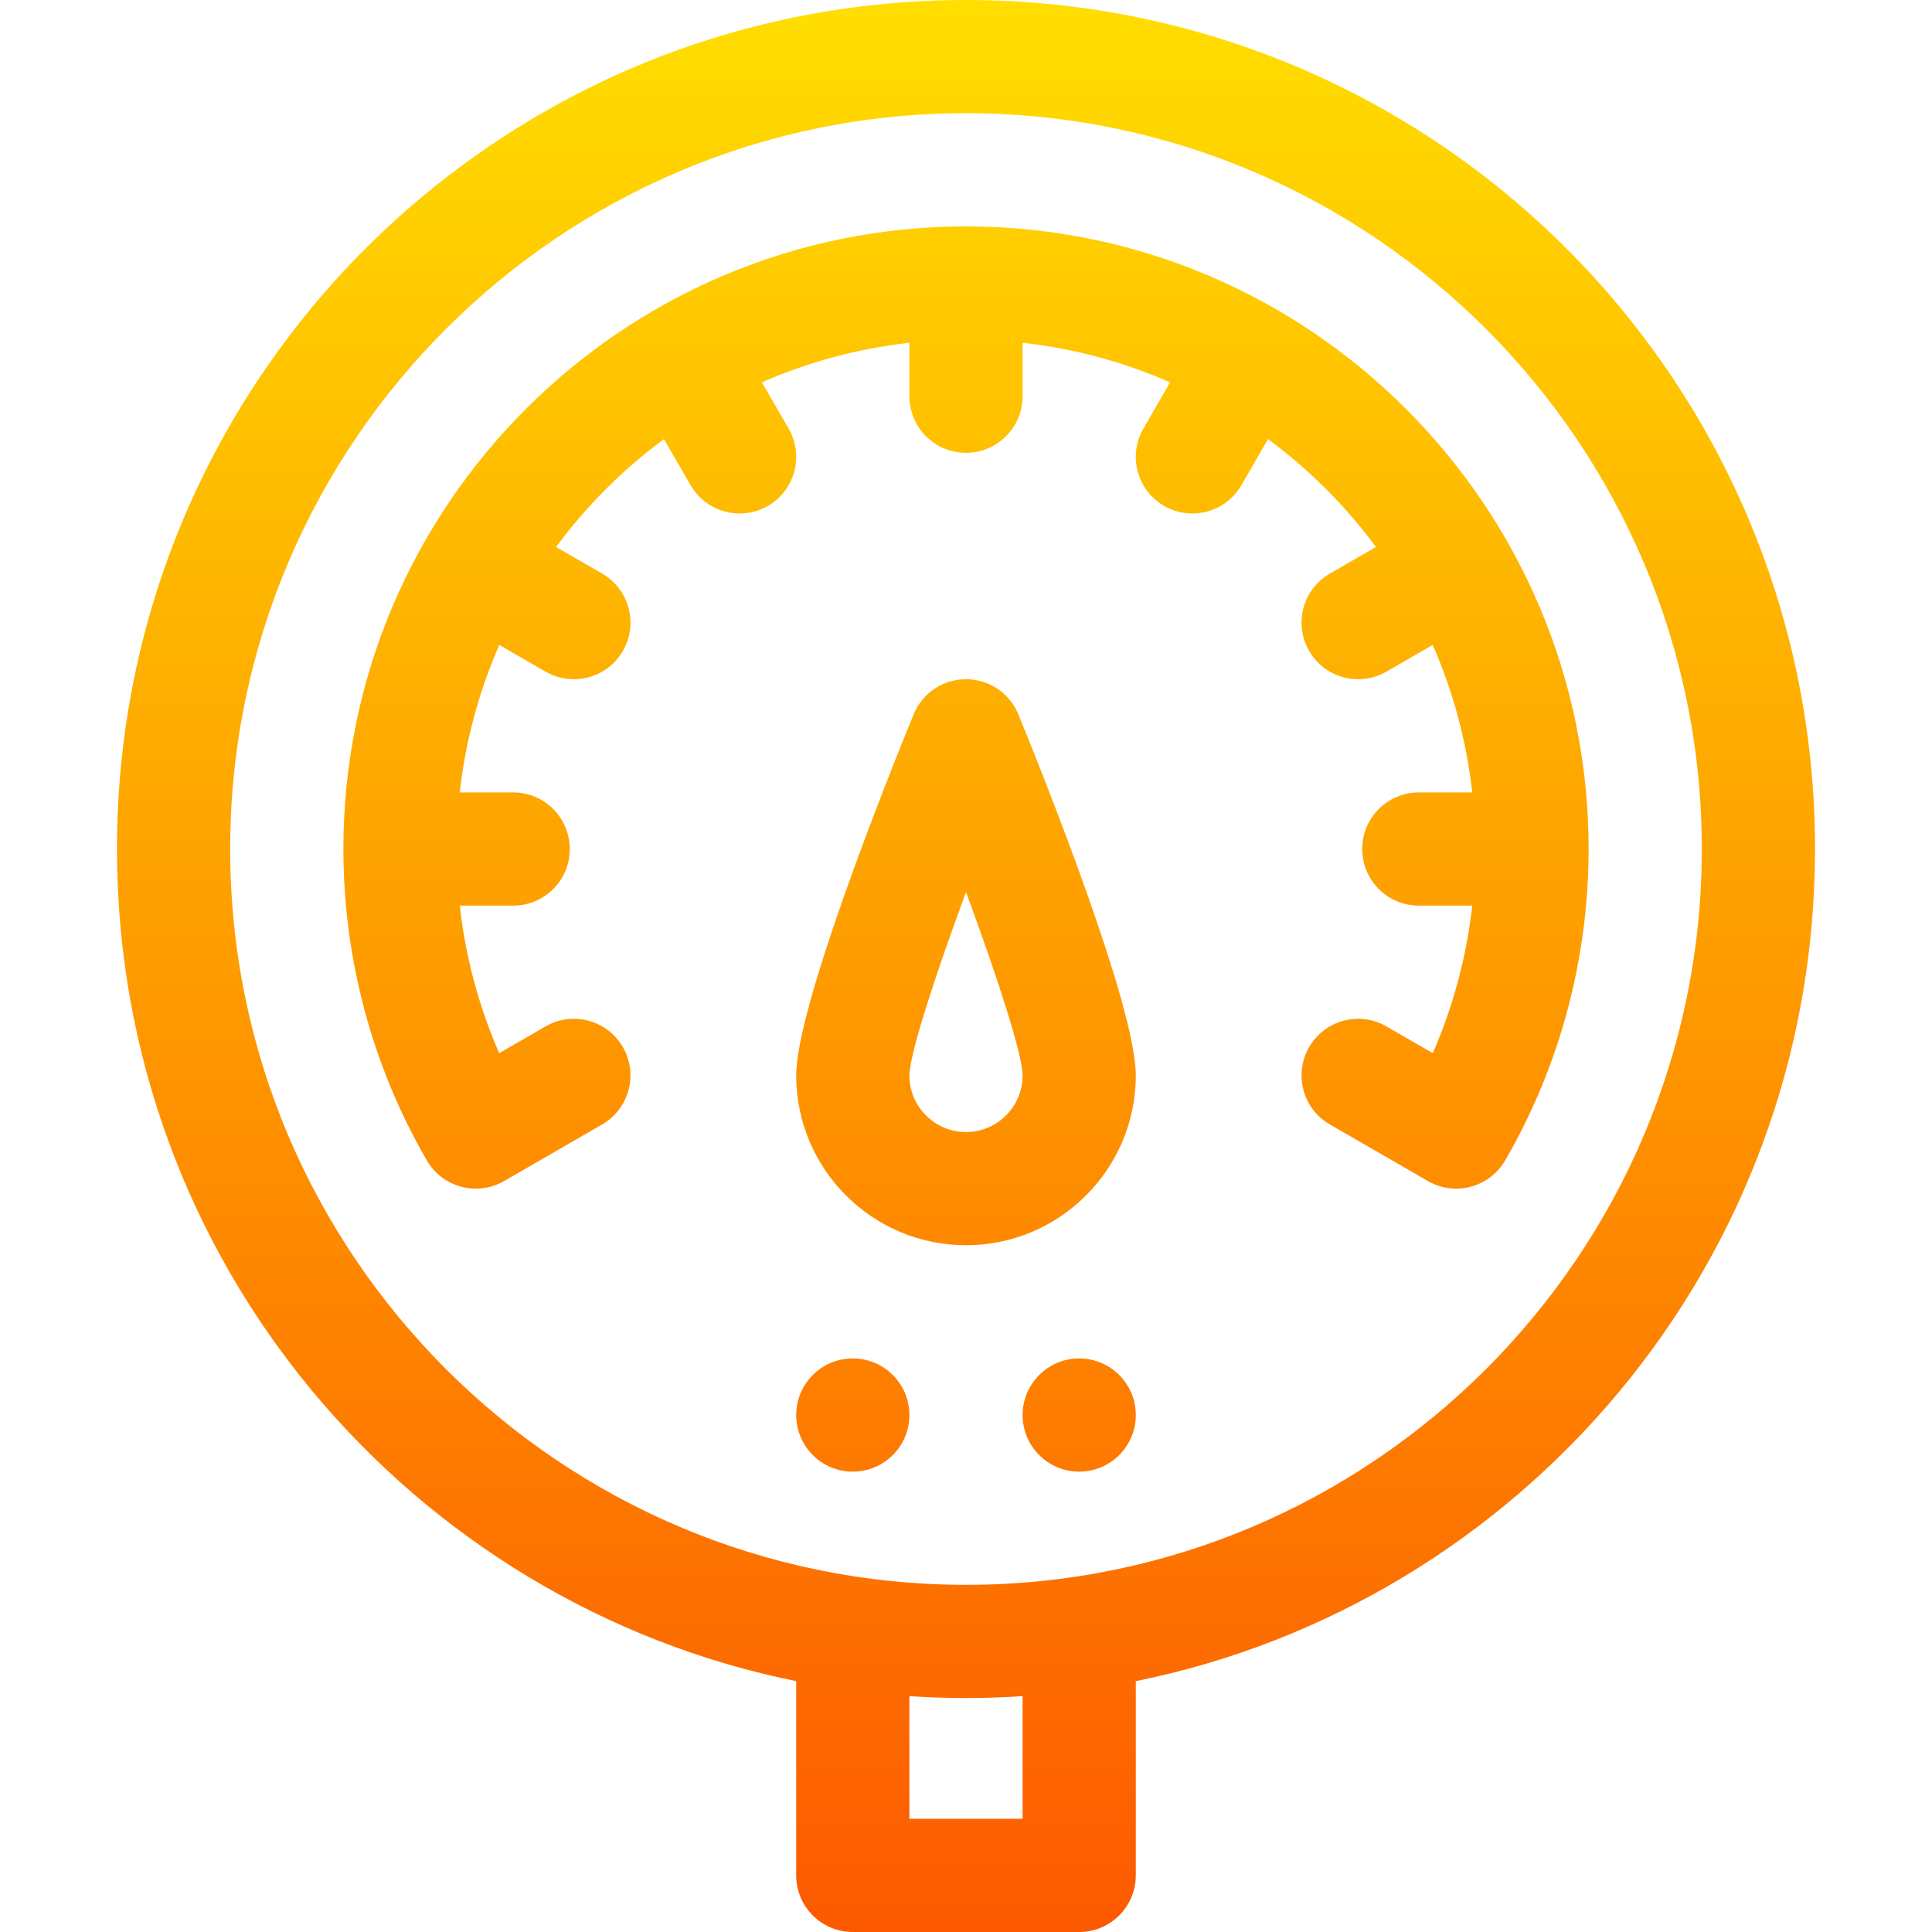 <svg id="Capa_1" enable-background="new 0 0 512 512" height="512" viewBox="0 0 512 512" width="512" xmlns="http://www.w3.org/2000/svg" xmlns:xlink="http://www.w3.org/1999/xlink"><linearGradient id="SVGID_1_" gradientUnits="userSpaceOnUse" x1="256" x2="256" y1="512" y2="0"><stop offset="0" stop-color="#fd5900"/><stop offset="1" stop-color="#ffde00"/></linearGradient><g><g><path d="m256 60c-90.982 0-165 73.954-165 165 0 29.022 7.648 57.558 22.118 82.522 4.148 7.159 13.31 9.605 20.478 5.468l25.981-15c7.174-4.142 9.633-13.315 5.49-20.49s-13.316-9.632-20.49-5.49l-12.28 7.09c-5.426-12.398-8.947-25.593-10.454-39.1h14.157c8.284 0 15-6.716 15-15s-6.716-15-15-15h-14.162c1.527-13.753 5.128-26.887 10.483-39.085l12.256 7.076c2.362 1.364 4.941 2.012 7.486 2.012 5.184 0 10.226-2.69 13.004-7.502 4.143-7.175 1.684-16.349-5.49-20.49l-12.217-7.053c8.051-10.898 17.698-20.546 28.596-28.596l7.053 12.217c2.778 4.813 7.82 7.502 13.004 7.502 2.545 0 5.124-.648 7.486-2.012 7.175-4.142 9.633-13.316 5.49-20.49l-7.076-12.256c12.198-5.355 25.333-8.956 39.085-10.483v14.16c0 8.284 6.716 15 15 15s15-6.716 15-15v-14.162c13.753 1.527 26.887 5.128 39.085 10.483l-7.076 12.256c-4.143 7.174-1.685 16.348 5.49 20.49 2.362 1.364 4.941 2.012 7.486 2.012 5.184 0 10.226-2.69 13.004-7.502l7.053-12.217c10.898 8.051 20.546 17.698 28.596 28.596l-12.217 7.053c-7.174 4.142-9.633 13.315-5.49 20.49 2.778 4.813 7.82 7.502 13.004 7.502 2.545 0 5.124-.648 7.486-2.012l12.256-7.076c5.355 12.198 8.956 25.333 10.483 39.085h-14.158c-8.284 0-15 6.716-15 15s6.716 15 15 15h14.157c-1.506 13.507-5.028 26.702-10.454 39.1l-12.28-7.09c-7.175-4.144-16.349-1.685-20.49 5.49-4.143 7.175-1.684 16.348 5.49 20.49l25.981 15c2.362 1.364 4.941 2.012 7.486 2.012 5.175 0 10.21-2.682 12.991-7.48 14.471-24.962 22.119-53.498 22.119-82.52 0-90.966-74.004-165-165-165zm-30 300c-8.284 0-15 6.716-15 15s6.716 15 15 15 15-6.716 15-15-6.716-15-15-15zm30-360c-124.35 0-225 100.632-225 225 0 109.834 78.254 199.973 180 220.518v51.482c0 8.284 6.716 15 15 15h60c8.284 0 15-6.716 15-15v-51.482c101.719-20.539 180-110.645 180-220.518 0-124.35-100.632-225-225-225zm15 482h-30v-32.504c4.972.325 9.972.504 15 .504s10.028-.178 15-.504zm-15-62c-107.523 0-195-87.477-195-195s87.477-195 195-195 195 87.477 195 195-87.477 195-195 195zm30-60c-8.284 0-15 6.716-15 15s6.716 15 15 15 15-6.716 15-15-6.716-15-15-15zm-30-180c-6.094 0-11.581 3.686-13.886 9.327-7.299 17.866-31.114 77.566-31.114 95.673 0 24.813 20.187 45 45 45s45-20.187 45-45c0-18.107-23.815-77.807-31.114-95.673-2.305-5.641-7.792-9.327-13.886-9.327zm0 120c-8.271 0-15-6.729-15-14.991.08-5.742 6.608-25.875 15-48.606 8.391 22.727 14.917 42.856 15 48.602-.003 8.269-6.73 14.995-15 14.995z" fill="url(#SVGID_1_)"/></g></g></svg>